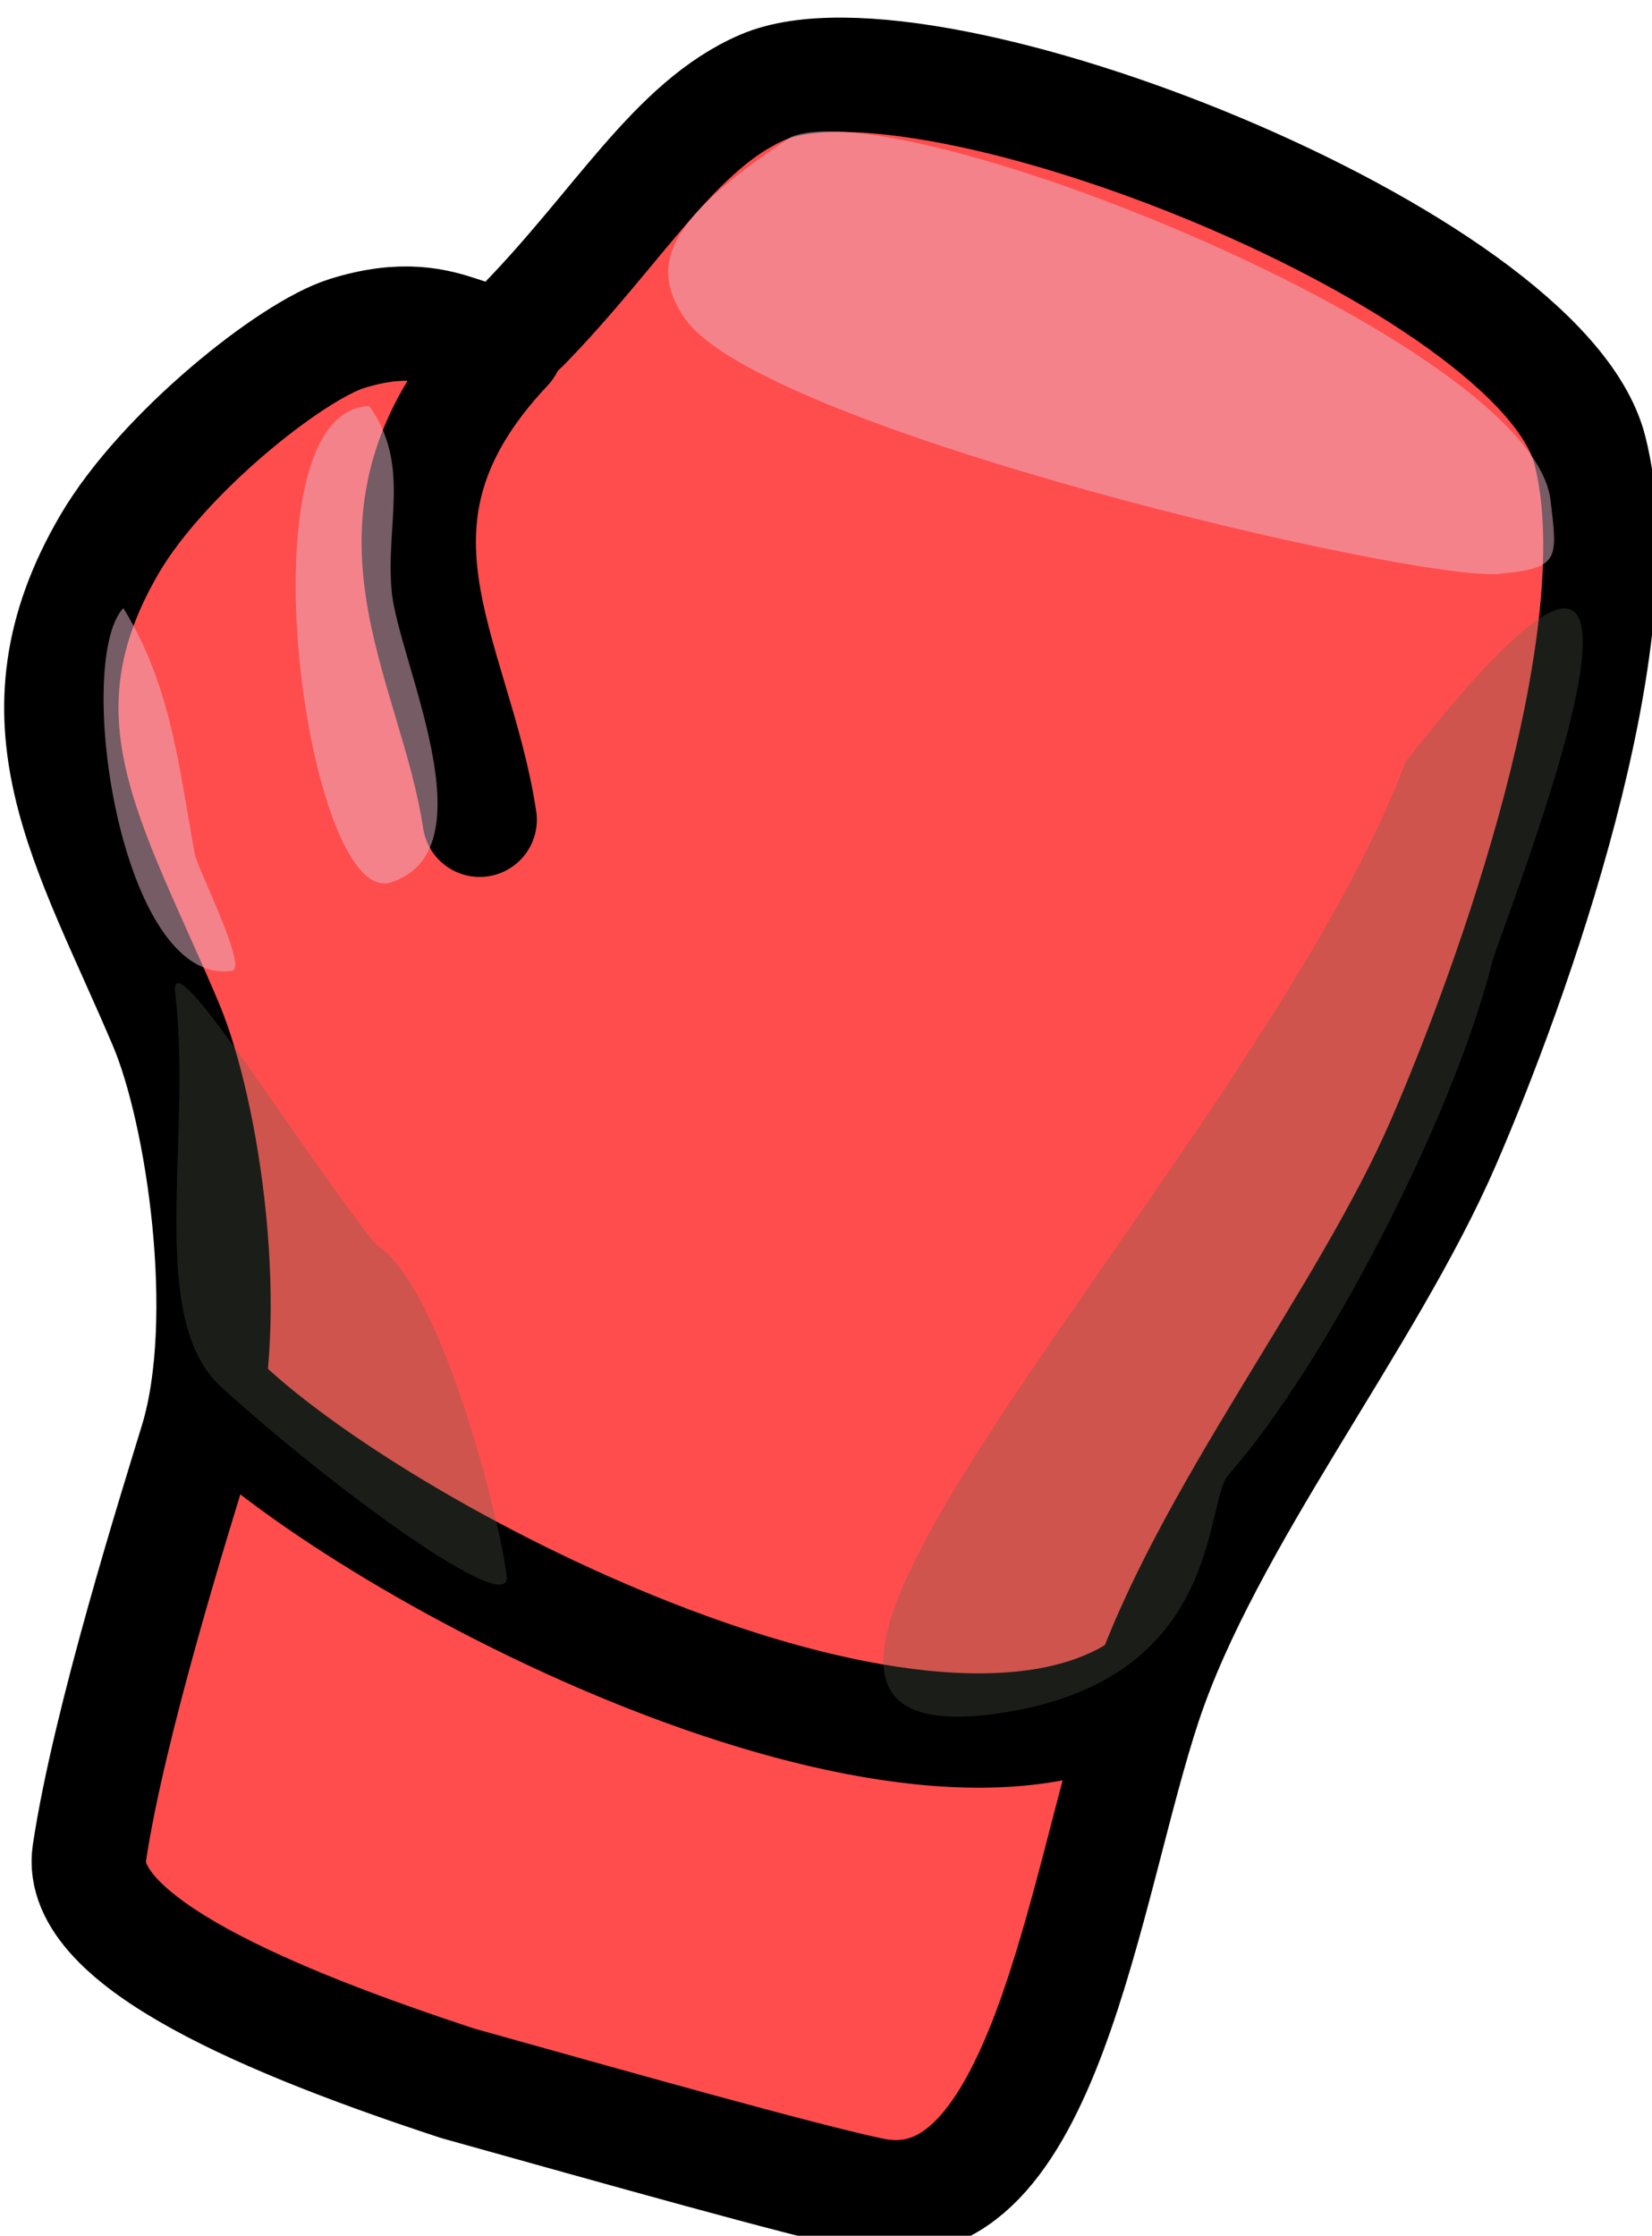 <?xml version="1.0" encoding="UTF-8" standalone="no"?>
<!-- Created with Inkscape (http://www.inkscape.org/) -->

<svg
   width="53.781mm"
   height="72.768mm"
   viewBox="0 0 53.781 72.768"
   version="1.1"
   id="svg1"
   xml:space="preserve"
   xmlns="http://www.w3.org/2000/svg"
   xmlns:svg="http://www.w3.org/2000/svg"><defs
     id="defs1" /><g
     id="layer1"
     transform="translate(-1426.837,-961.389)"><g
       id="g44"
       transform="translate(32.275,38.351)"><g
         id="g8-94-4"
         transform="matrix(1.171,0,0,1.171,1904.165,1095.207)"
         style="stroke-width:3.175;stroke-dasharray:none"><g
           id="g19-4-7"
           transform="matrix(0.438,0.142,-0.142,0.438,-745.774,-387.756)"
           style="stroke-width:6.902;stroke-dasharray:none"><path
             style="opacity:1;fill:#ff4d4d;fill-opacity:1;stroke:#000000;stroke-width:6.902;stroke-linecap:round;stroke-linejoin:round;stroke-dasharray:none;stroke-opacity:1"
             d="m 867.975,400.415 c -11.601,-0.047 -24.551,-1.014 -25.444,-6.361 -1.317,-7.884 -1.422,-21.465 -1.497,-25.631 -0.138,-7.699 -5.756,-19.018 -9.542,-23.386 -7.721,-8.908 -14.837,-14.48 -12.161,-26.567 1.36,-6.139 6.807,-14.428 9.72,-16.483 5.777,-4.076 8.213,-0.273 9.925,-3.723 3.709,-7.475 5.023,-14.355 9.354,-18.148 8.118,-7.108 47.91,-4.58 54.256,5.426 6.234,9.83 5.464,32.238 4.49,42.469 -1.107,11.621 -6.647,26.089 -6.735,37.792 -0.088,11.689 4.025,32.178 -6.548,33.302 -4.288,0.456 -15.709,0.895 -25.818,1.31 z"
             id="path9-8-5" /><path
             style="opacity:1;fill:none;fill-opacity:1;stroke:#000000;stroke-width:6.902;stroke-linecap:round;stroke-linejoin:round;stroke-dasharray:none;stroke-opacity:1"
             d="m 838.415,299.761 c -6.185,13.032 2.769,18.634 7.296,27.689"
             id="path10-1-4" /><path
             style="opacity:1;fill:none;fill-opacity:1;stroke:#000000;stroke-width:6.902;stroke-linecap:round;stroke-linejoin:round;stroke-dasharray:none;stroke-opacity:1"
             d="m 841.408,365.616 c 11.883,5.949 48.087,11.968 58.372,-0.374"
             id="path11-2-8" /><path
             style="opacity:1;fill:#eab8c9;fill-opacity:0.502;stroke:none;stroke-width:6.902;stroke-linecap:round;stroke-linejoin:round;stroke-dasharray:none;stroke-opacity:1"
             d="m 850.878,282.449 c -5.403,6.767 -5.943,9.929 -2.709,12.398 6.462,4.933 46.796,1.527 51.5,-0.495 3.408,-1.465 3.113,-1.904 1.602,-5.185 -4.011,-8.711 -44.835,-11.482 -50.393,-6.718 z"
             id="path13-3-2" /><path
             style="opacity:1;fill:#eab8c9;fill-opacity:0.502;stroke:none;stroke-width:6.902;stroke-linecap:round;stroke-linejoin:round;stroke-dasharray:none;stroke-opacity:1"
             d="m 831.68,305.753 c -7.537,2.605 5.764,30.092 10.103,26.941 5.192,-3.77 -3.74,-12.9 -5.38,-16.728 -1.619,-3.778 -1.244,-7.604 -4.723,-10.212 z"
             id="path14-9-8" /><path
             style="opacity:1;fill:#eab8c9;fill-opacity:0.502;stroke:none;stroke-width:6.902;stroke-linecap:round;stroke-linejoin:round;stroke-dasharray:none;stroke-opacity:1"
             d="m 821.303,321.928 c -1.863,3.986 6.898,21.854 12.996,18.805 0.877,-0.438 -3.923,-5.28 -4.303,-5.987 -2.614,-4.855 -4.493,-9.218 -8.693,-12.818 z"
             id="path16-0-9" /><path
             style="opacity:1;fill:#5c6853;fill-opacity:0.295;stroke:none;stroke-width:6.902;stroke-linecap:round;stroke-linejoin:round;stroke-dasharray:none;stroke-opacity:1"
             d="m 847.678,353.789 c 4.367,0.979 12.249,13.462 13.669,16.608 1.045,2.315 -11.43,-1.728 -19.907,-5.556 -5.637,-2.545 -6.232,-13.589 -9.981,-21.751 -1.485,-3.234 9.712,6.367 16.219,10.699 z"
             id="path18-8-3" /><path
             style="opacity:1;fill:#5c6853;fill-opacity:0.295;stroke:none;stroke-width:6.902;stroke-linecap:round;stroke-linejoin:round;stroke-dasharray:none;stroke-opacity:1"
             d="m 897.809,306.868 c -1.136,25.563 -26.3,72.868 -5.238,62.02 11.828,-6.092 7.44,-15.702 8.345,-17.784 3.497,-8.044 6.24,-24.523 5.599,-34.319 -0.147,-2.249 2.539,-40.509 -8.706,-9.918 z"
             id="path19-8-6" /></g></g></g></g></svg>
